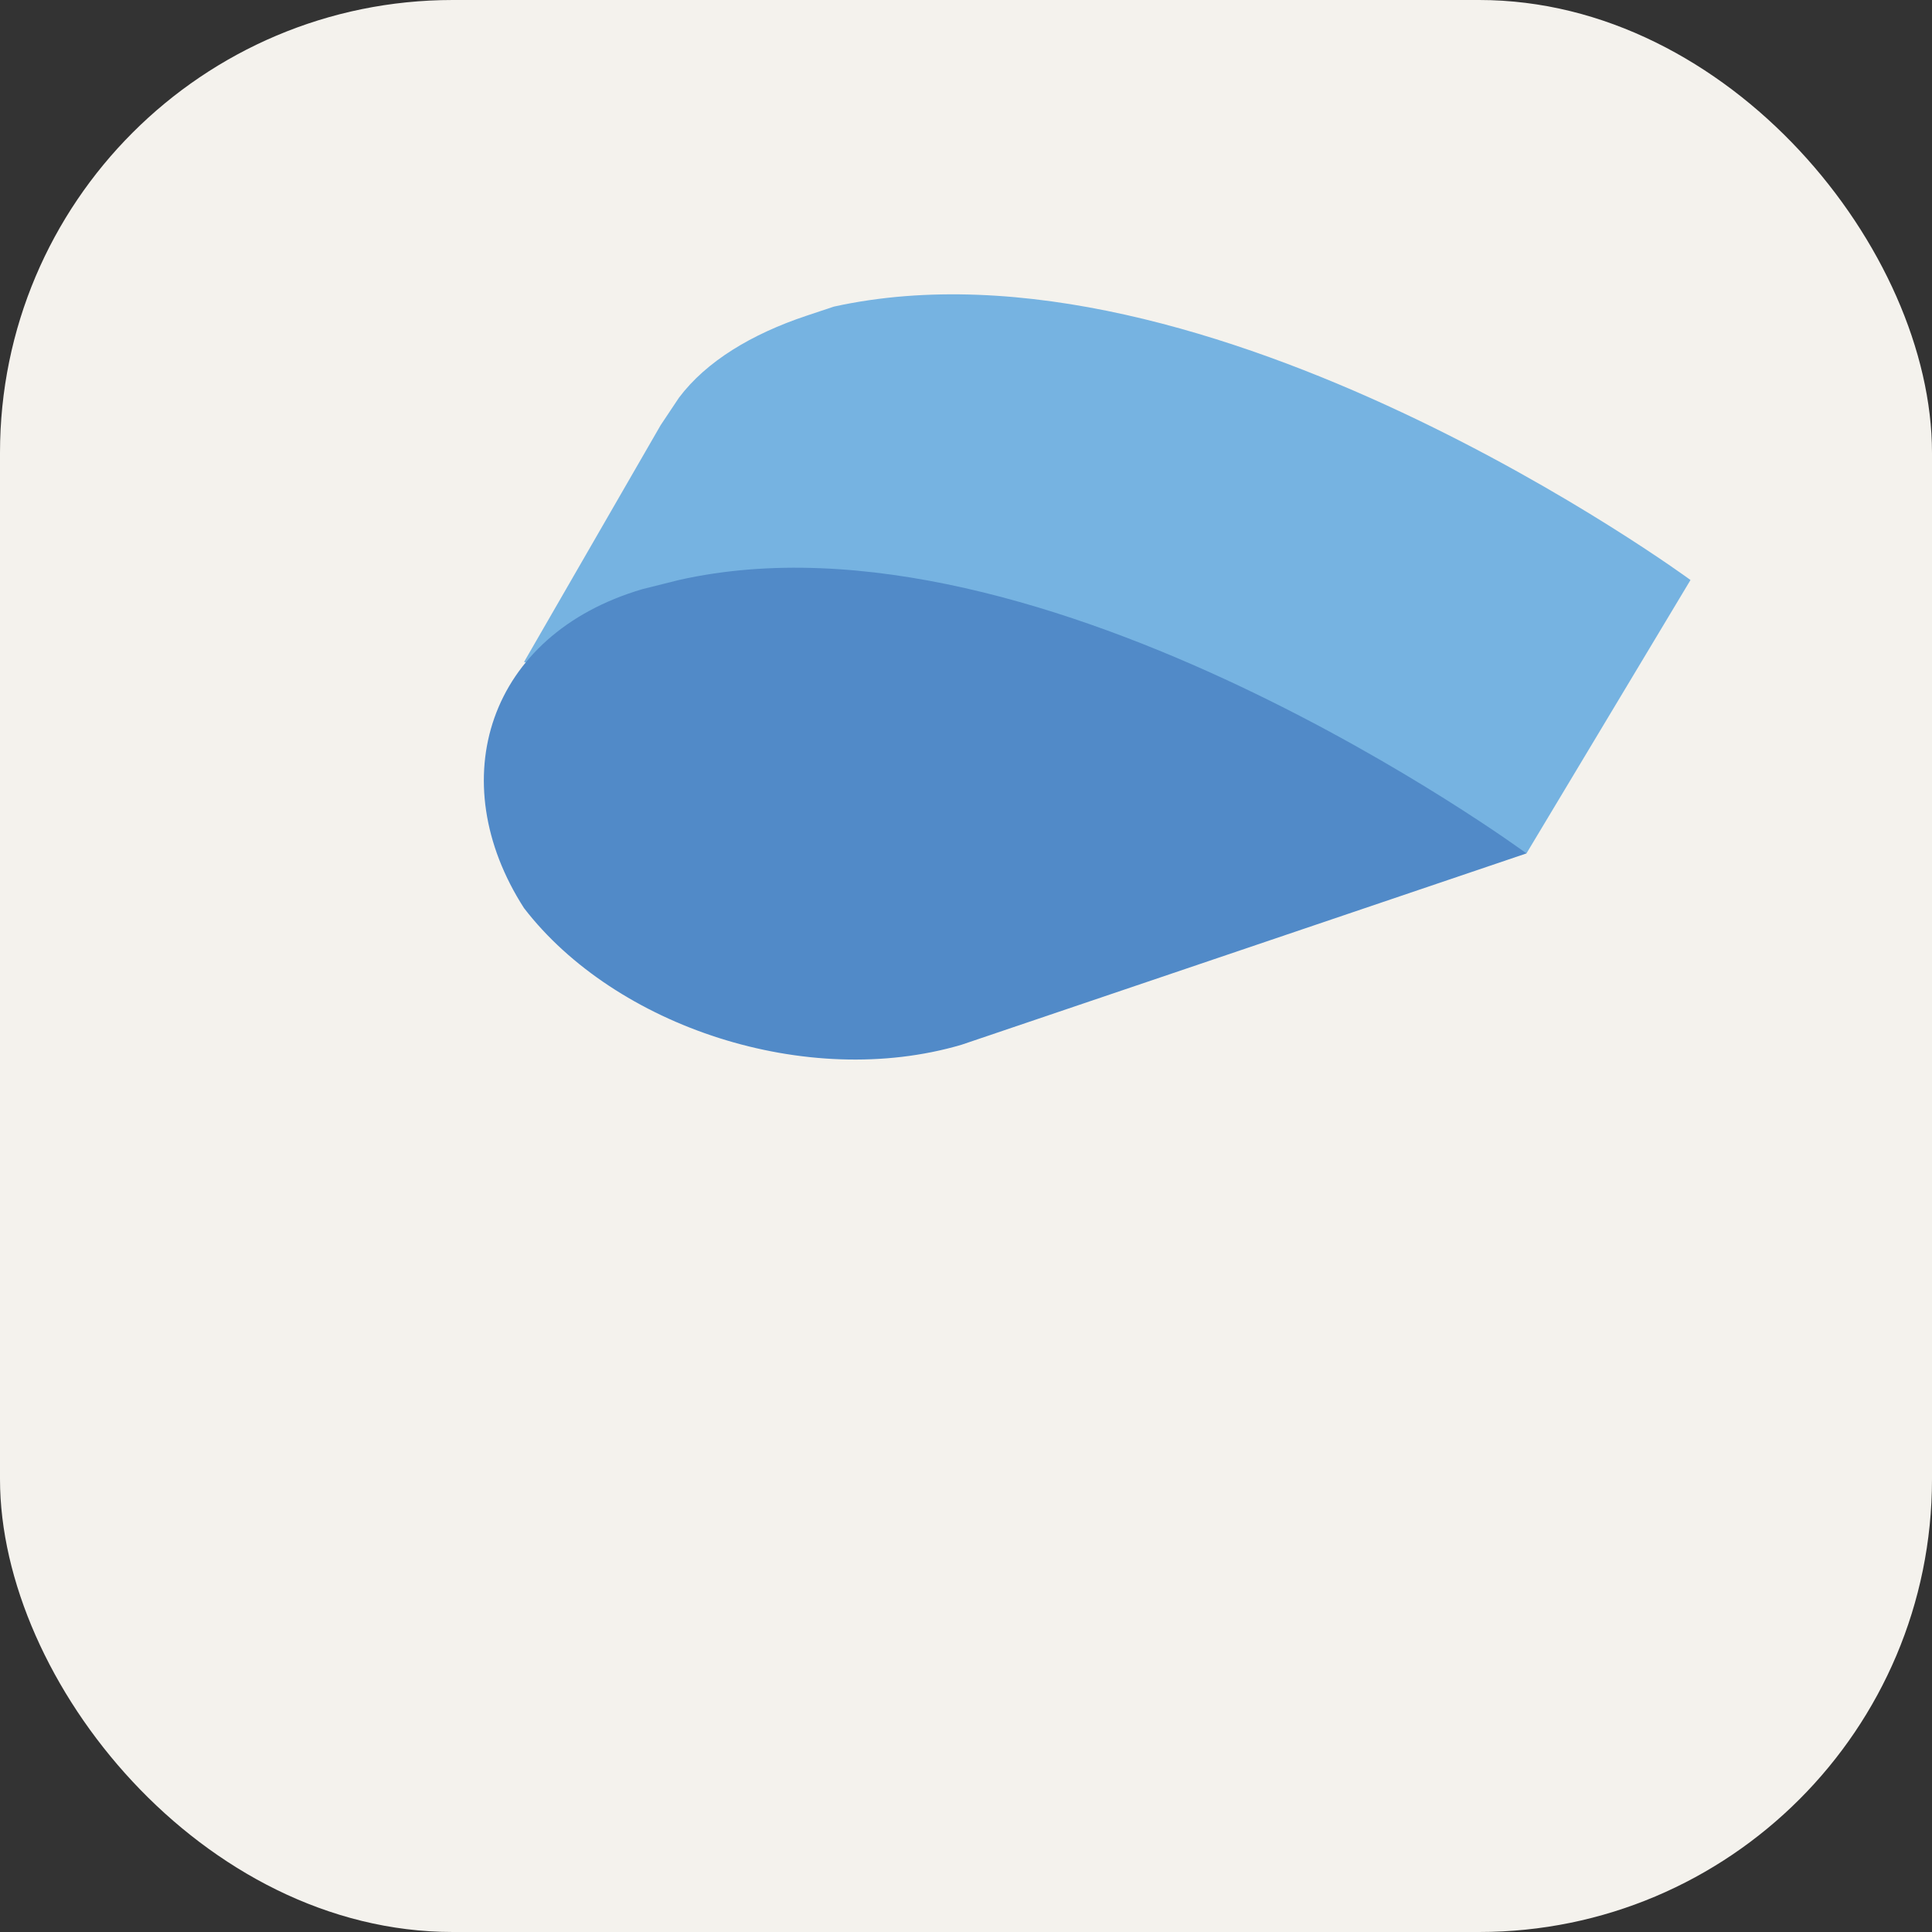 <svg xmlns="http://www.w3.org/2000/svg" width="3em" height="3em" viewBox="0 0 256 256"><rect x="0" y="0" width="256" height="256" fill="#333333" stroke="none"/><g fill="none"><rect width="256" height="256" fill="#F4F2ED" rx="60"/><path fill="#76B3E1" d="M224 76.855S160 29.76 110.491 40.628l-3.623 1.208c-7.245 2.415-13.283 6.038-16.906 10.868l-2.415 3.622l-18.113 31.397l31.396 6.037c13.283 8.453 30.189 12.076 45.887 8.453l55.547 10.868z"/><path fill="url(#)" d="M224 76.855S160 29.76 110.491 40.628l-3.623 1.208c-7.245 2.415-13.283 6.038-16.906 10.868l-2.415 3.622l-18.113 31.397l31.396 6.037c13.283 8.453 30.189 12.076 45.887 8.453l55.547 10.868z" opacity=".3"/><path fill="#518AC8" d="m89.962 76.854l-4.83 1.208C64.604 84.1 58.566 103.42 69.434 120.326c12.075 15.698 37.434 24.151 57.962 18.113l74.868-25.358s-64-47.095-112.302-36.227"/><path fill="url(#)" d="m89.962 76.854l-4.83 1.208C64.604 84.1 58.566 103.42 69.434 120.326c12.075 15.698 37.434 24.151 57.962 18.113l74.868-25.358s-64-47.095-112.302-36.227" opacity=".3"/><path fill="url(#)" d="M188.981 131.194a54.34 54.34 0 0 0-57.962-18.113l-74.868 24.151L32 179.496l135.245 22.943l24.151-43.471c4.83-8.453 3.623-18.114-2.415-27.774"/><path fill="url(#)" d="M164.83 173.458a54.335 54.335 0 0 0-57.962-18.113L32 179.496s64 48.302 113.509 36.226l3.623-1.207c20.528-6.038 27.774-25.359 15.698-41.057"/><defs><linearGradient id="" x1="60.377" x2="210.717" y1="38.213" y2="111.27" gradientUnits="userSpaceOnUse"><stop offset=".1" stop-color="#76B3E1"/><stop offset=".3" stop-color="#DCF2FD"/><stop offset="1" stop-color="#76B3E1"/></linearGradient><linearGradient id="" x1="142.853" x2="116.528" y1="73.956" y2="161.624" gradientUnits="userSpaceOnUse"><stop stop-color="#76B3E1"/><stop offset=".5" stop-color="#4377BB"/><stop offset="1" stop-color="#1F3B77"/></linearGradient><linearGradient id="" x1="49.389" x2="201.419" y1="112.115" y2="215.481" gradientUnits="userSpaceOnUse"><stop stop-color="#315AA9"/><stop offset=".5" stop-color="#518AC8"/><stop offset="1" stop-color="#315AA9"/></linearGradient><linearGradient id="" x1="117.977" x2="56.634" y1="124.552" y2="349.519" gradientUnits="userSpaceOnUse"><stop stop-color="#4377BB"/><stop offset=".5" stop-color="#1A336B"/><stop offset="1" stop-color="#1A336B"/></linearGradient></defs></g></svg>
